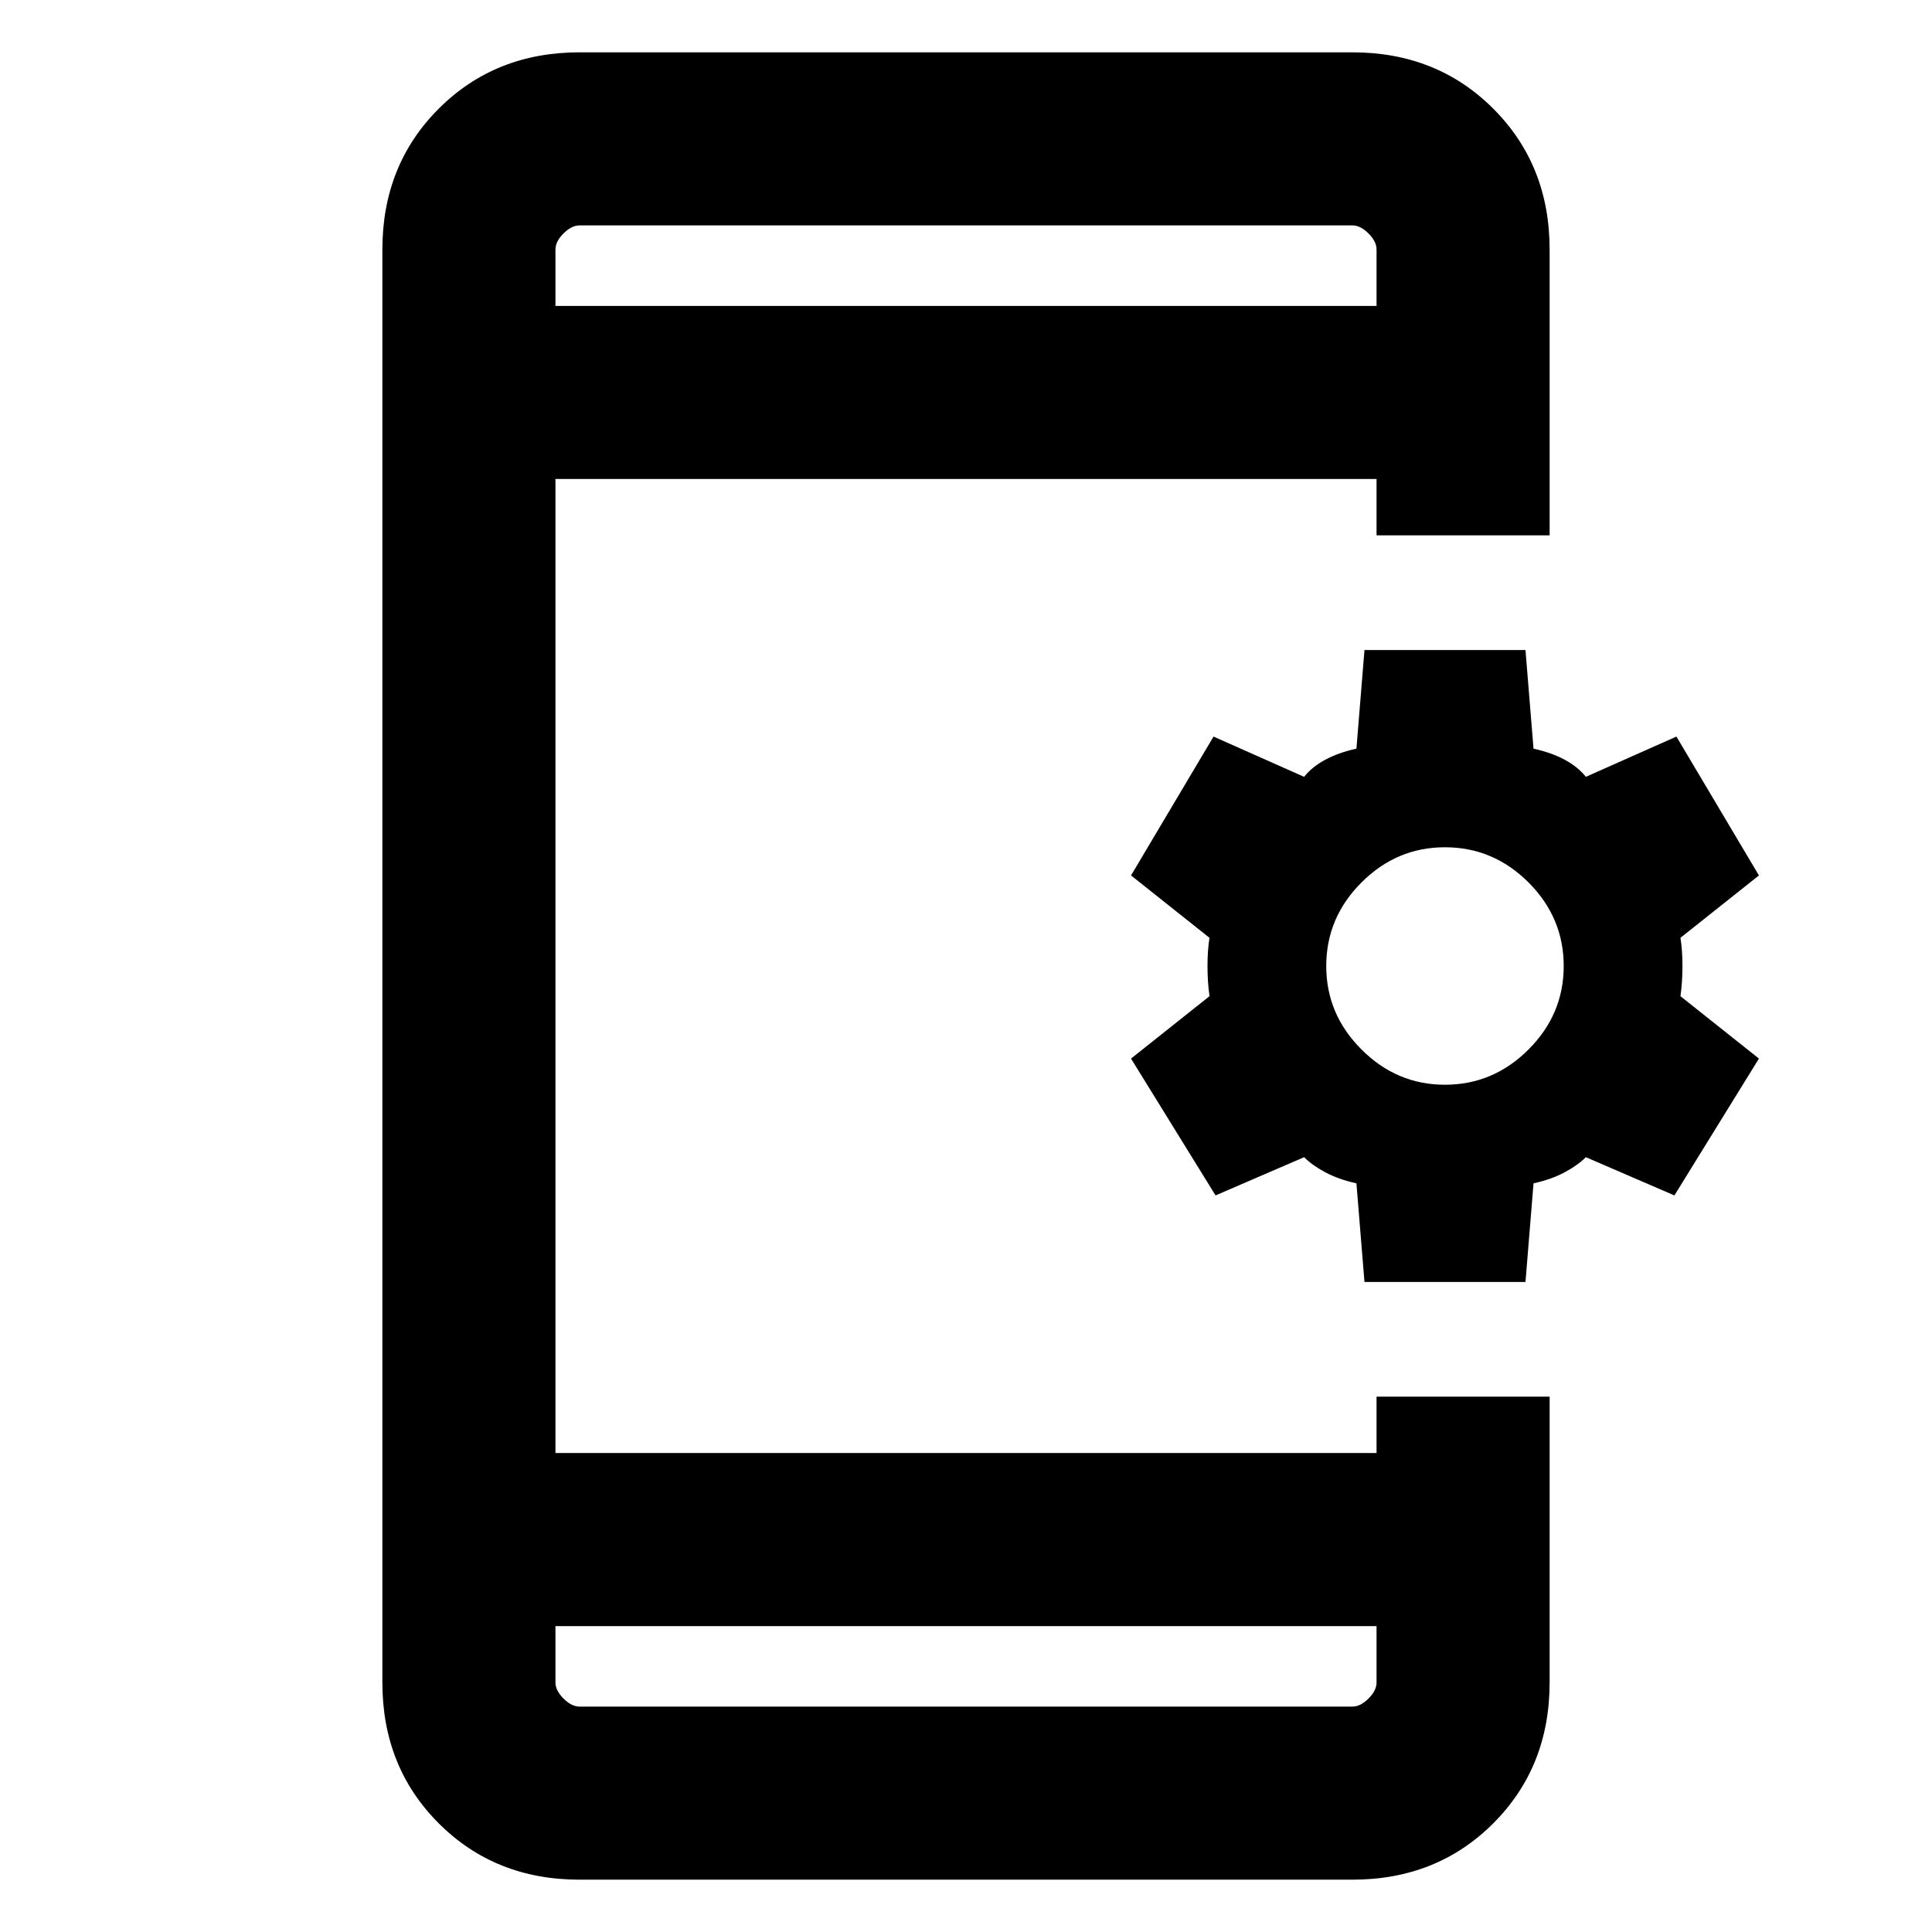 <svg xmlns="http://www.w3.org/2000/svg" height="24" width="24"><path d="m16.95 15.925-.1-1.225q-.225-.05-.388-.138-.162-.087-.262-.187l-1.1.475-1.05-1.7.975-.775Q15 12.2 15 12t.025-.35l-.975-.775 1.025-1.725 1.125.5q.1-.125.262-.212.163-.088.388-.138l.1-1.225h2l.1 1.225q.225.05.388.138.162.087.262.212l1.125-.5 1.025 1.725-.975.775q.025.15.025.35 0 .2-.025.375l.975.775-1.05 1.7-1.1-.475q-.1.1-.262.187-.163.088-.388.138l-.1 1.225Zm1-2.45q.6 0 1.038-.438.437-.437.437-1.037 0-.6-.437-1.038-.438-.437-1.038-.437-.6 0-1.037.437-.438.438-.438 1.038 0 .6.438 1.037.437.438 1.037.438ZM7.2 23.35q-1.05 0-1.75-.7t-.7-1.75V3.1q0-1.05.7-1.75T7.2.65h9.6q1.05 0 1.75.7t.7 1.75v3.55H17.1v-.7H6.9v12.1h10.2v-.7h2.15v3.55q0 1.05-.7 1.75t-1.75.7Zm-.3-3.15v.7q0 .1.1.2t.2.1h9.6q.1 0 .2-.1t.1-.2v-.7Zm0-16.4h10.2v-.7q0-.1-.1-.2t-.2-.1H7.2q-.1 0-.2.1t-.1.2Zm0-1v1V2.8Zm0 18.4v-1V21.2Z"/></svg>
